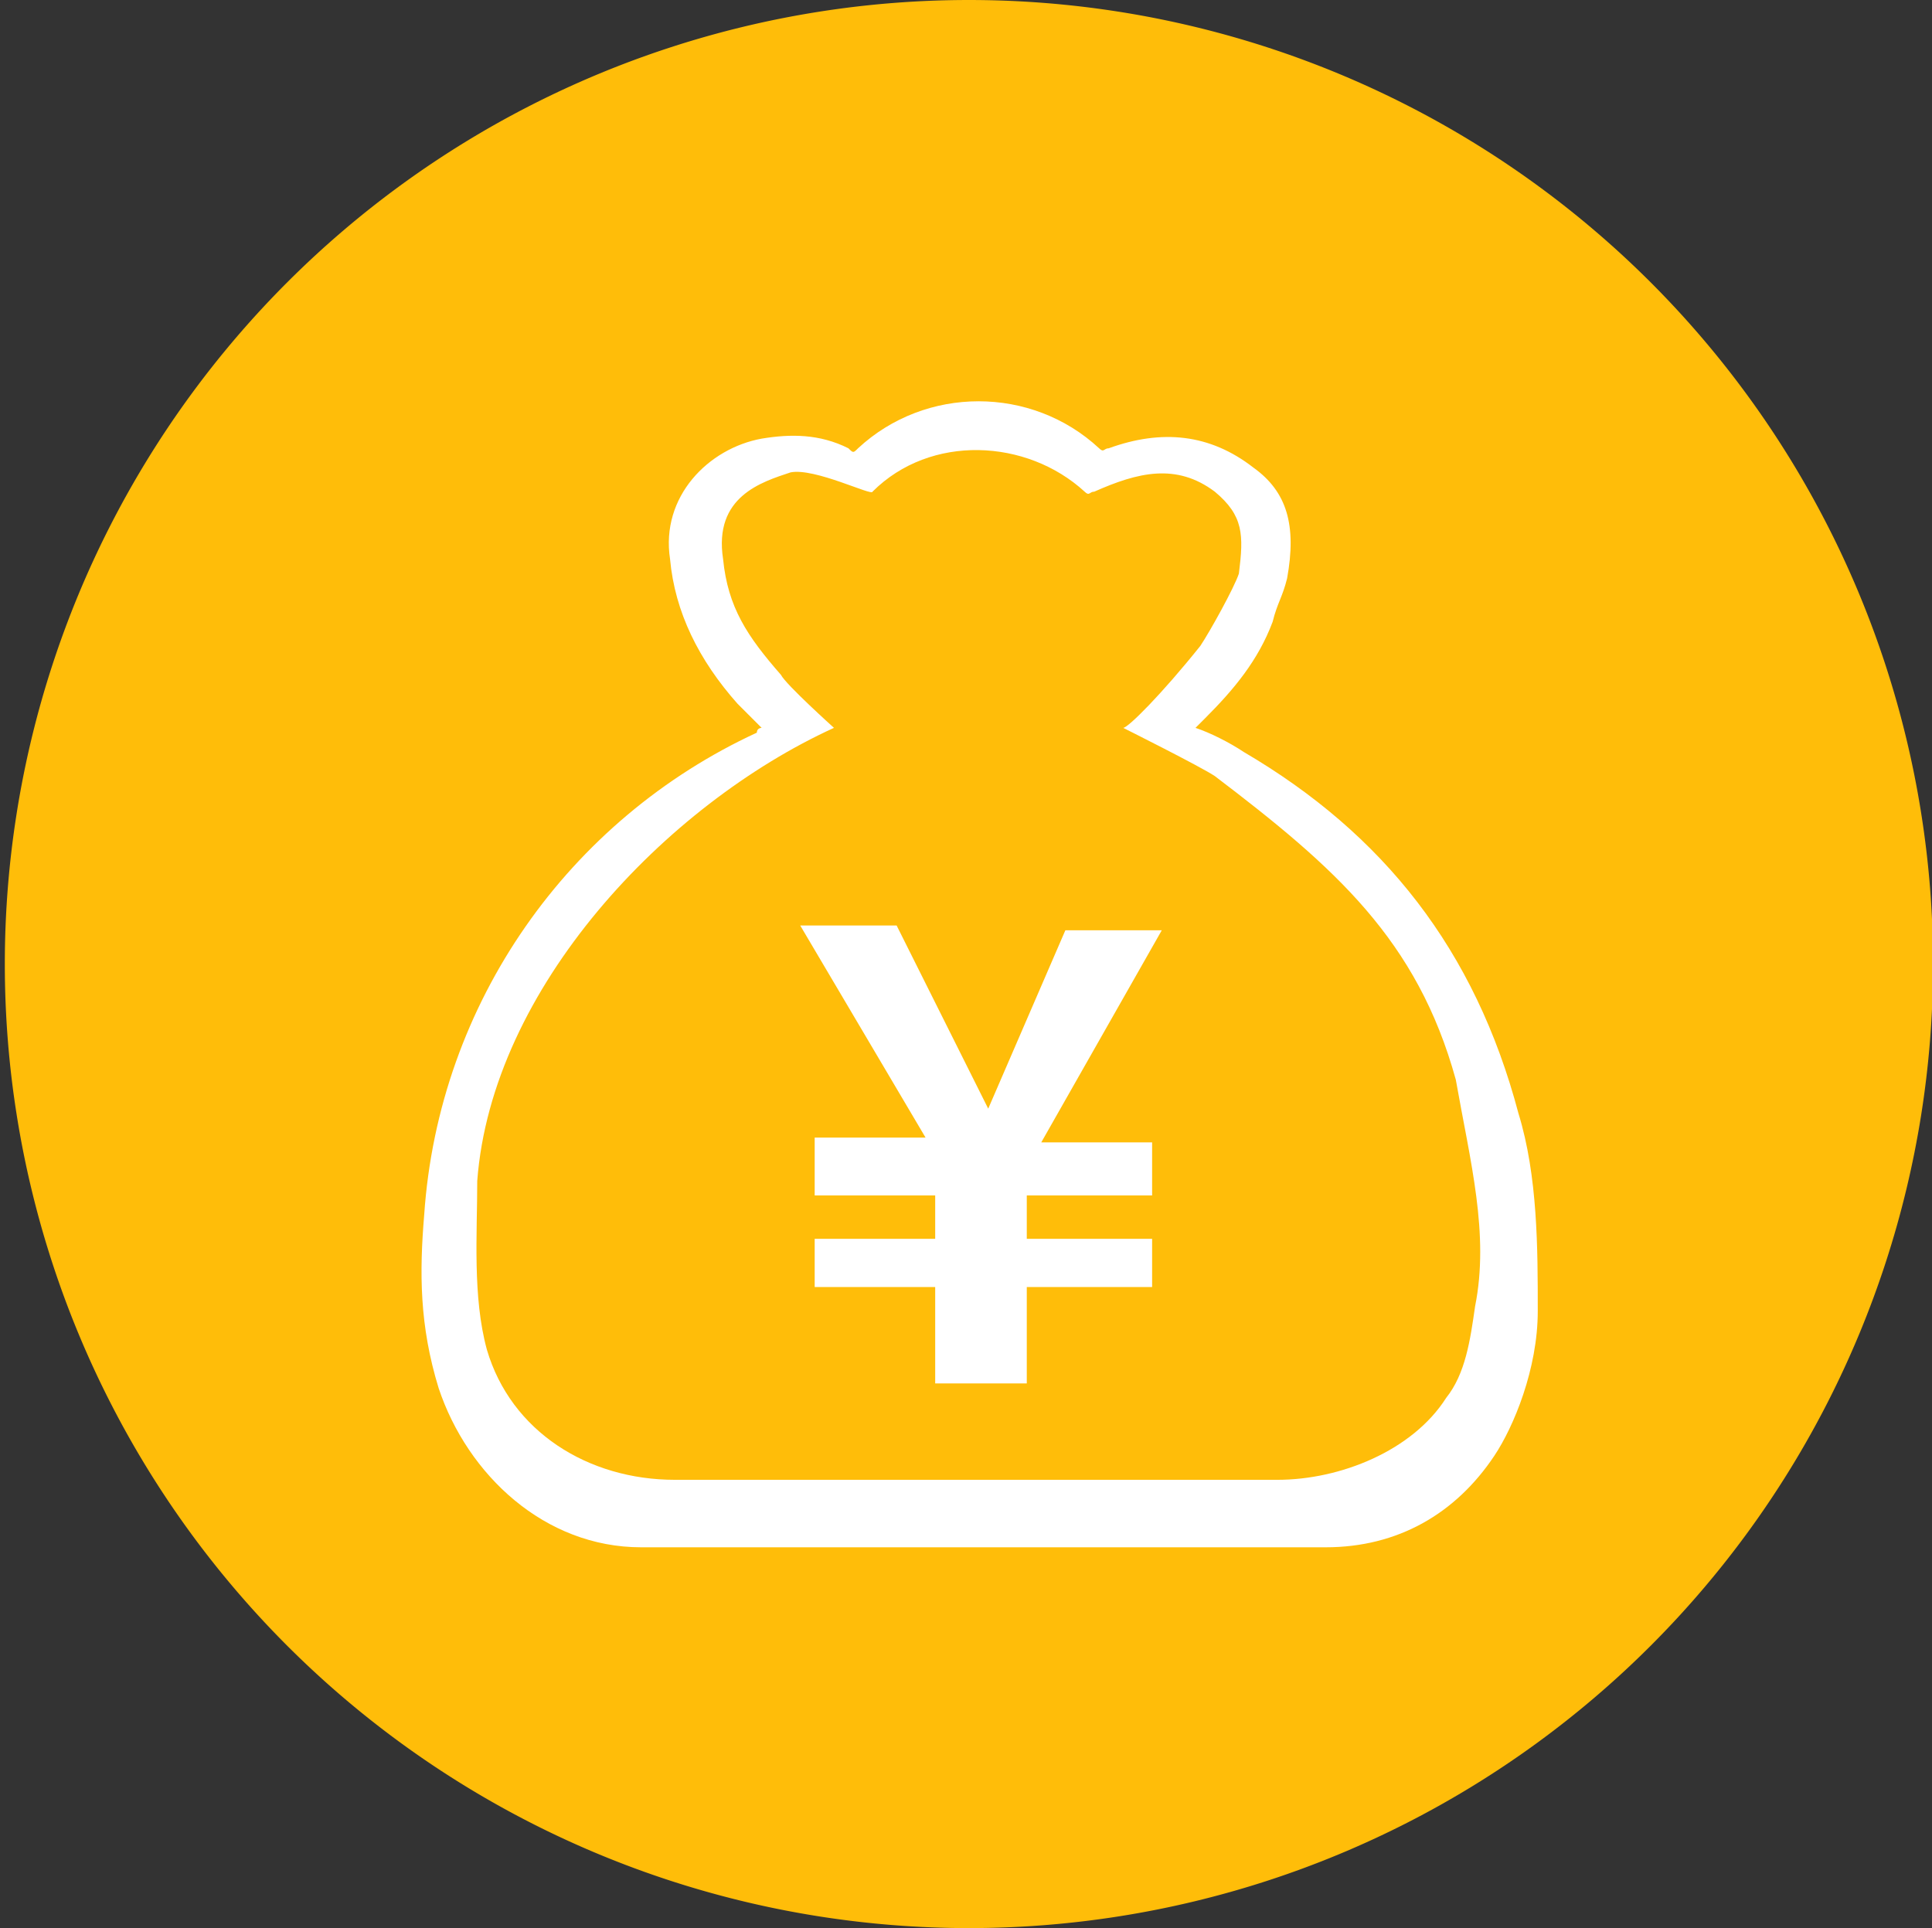 <?xml version="1.0" standalone="no"?><!DOCTYPE svg PUBLIC "-//W3C//DTD SVG 1.1//EN" "http://www.w3.org/Graphics/SVG/1.1/DTD/svg11.dtd"><svg t="1620206062717" class="icon" viewBox="0 0 1026 1024" version="1.1" xmlns="http://www.w3.org/2000/svg" p-id="7415" xmlns:xlink="http://www.w3.org/1999/xlink" width="200.391" height="200"><rect x="0" y="0" width="1026" height="1024" fill="#333333" stroke="none"/><defs><style type="text/css"></style></defs><path d="M514.56 512m-512 0a512 512 0 1 0 1024 0 512 512 0 1 0-1024 0Z" fill="#FFBD09" p-id="7416"></path><path d="M660.48 399.36c-7.68-5.12-17.92-10.24-25.6-12.8l5.12-5.12c15.36-15.36 28.16-30.72 35.84-51.2 2.56-10.24 5.12-12.8 7.68-23.04 5.12-28.16 0-46.08-17.92-58.88-23.04-17.92-48.64-20.48-76.8-10.24-2.56 0-2.56 2.56-5.12 0-35.84-33.28-92.16-33.28-128 0-2.56 2.56-2.56 2.56-5.12 0-15.36-7.68-30.72-7.68-46.08-5.12-28.16 5.12-53.76 30.72-48.64 64 2.56 28.16 15.36 53.76 35.84 76.8l12.8 12.8s-2.56 0-2.56 2.56c-99.84 46.08-168.96 143.36-176.64 256-2.56 30.72-2.56 58.88 7.68 92.16 15.36 46.08 56.32 84.48 107.52 84.48h363.52c38.4 0 69.12-17.92 89.6-48.64 10.24-15.36 23.04-46.08 23.04-76.8 0-33.28 0-71.68-10.24-104.96-23.04-87.04-71.68-148.48-145.92-192z m122.88 294.4c-2.56 17.92-5.12 35.84-15.36 48.64-17.92 28.16-56.32 43.52-89.6 43.52H358.4c-46.08 0-87.04-25.6-99.84-69.12-7.68-28.16-5.12-61.44-5.12-89.6 7.68-102.4 99.84-199.68 189.44-240.64 0 0-25.6-23.04-28.16-28.16-17.92-20.48-28.16-35.84-30.72-61.44-5.12-33.28 20.48-40.96 35.84-46.08 12.8-2.56 43.52 12.8 43.52 10.24 30.72-30.72 81.92-28.16 112.64 0 2.56 2.56 2.56 0 5.12 0 23.04-10.24 43.52-15.36 64 0 15.36 12.8 15.36 23.04 12.8 43.52-2.56 7.68-15.36 30.72-20.48 38.4-20.48 25.6-38.4 43.52-40.96 43.52 0 0 40.96 20.48 48.64 25.6 64 48.64 107.52 87.04 128 161.28 7.68 43.52 17.92 81.92 10.24 120.32z" fill="#FFFFFF" p-id="7417"></path><path d="M476.16 491.52h-51.2l66.56 112.64h-58.88v30.72h64v23.04h-64v25.6h64v51.2h48.64v-51.2h66.56v-25.6h-66.56v-23.04h66.56v-28.16h-58.88l64-112.64h-51.2L524.8 588.8l-48.64-97.28z" fill="#FFFFFF" p-id="7418"></path></svg>